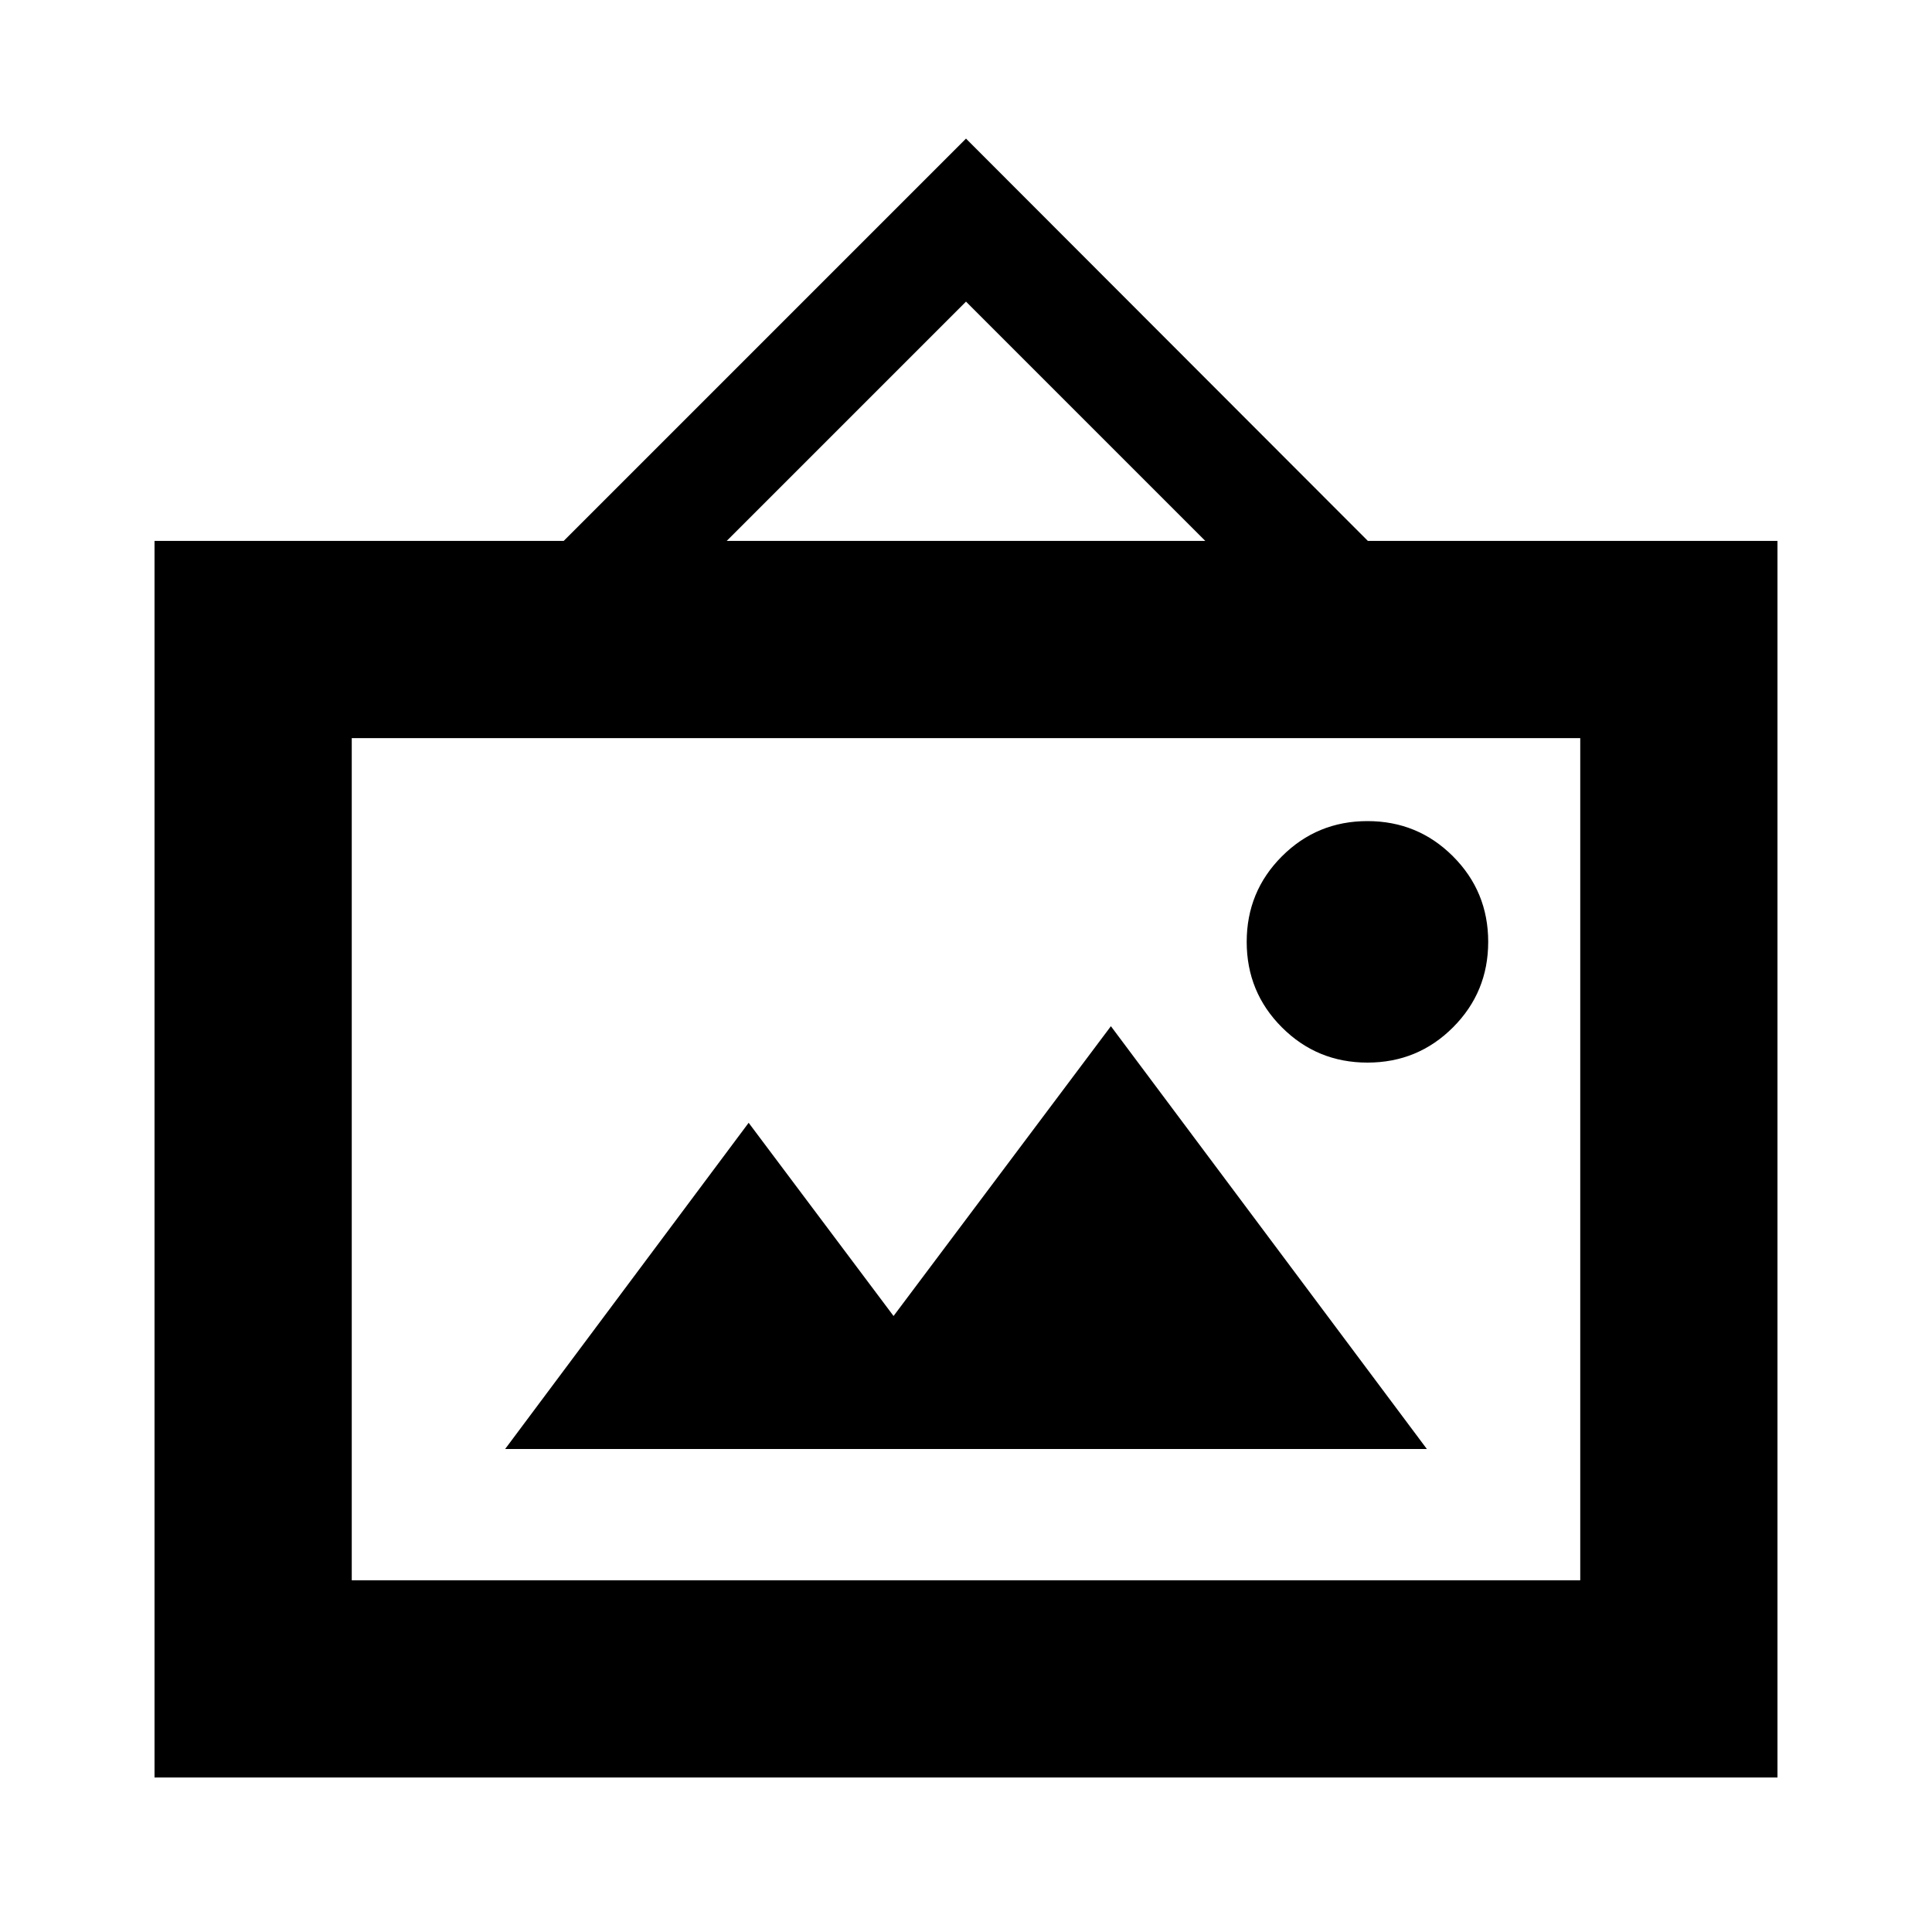<svg xmlns="http://www.w3.org/2000/svg" height="20" viewBox="0 -960 960 960" width="20"><path d="M76.782-76.782v-614.436h203.305L480-891.132l199.687 199.914h203.531v614.436H76.782Zm98.001-98.001h610.434v-418.434H174.783v418.434ZM250.999-240h458.002L552-450.088l-108 144-72-96L250.999-240Zm428.479-192q25 0 42.5-17.5t17.5-42.5q0-25-17.5-42.5t-42.5-17.5q-25 0-42.5 17.5t-17.5 42.5q0 25 17.5 42.5t42.5 17.5ZM361.087-691.218h237.826L480-810.131 361.087-691.218ZM174.783-174.783v-418.434 418.434Z"/></svg>